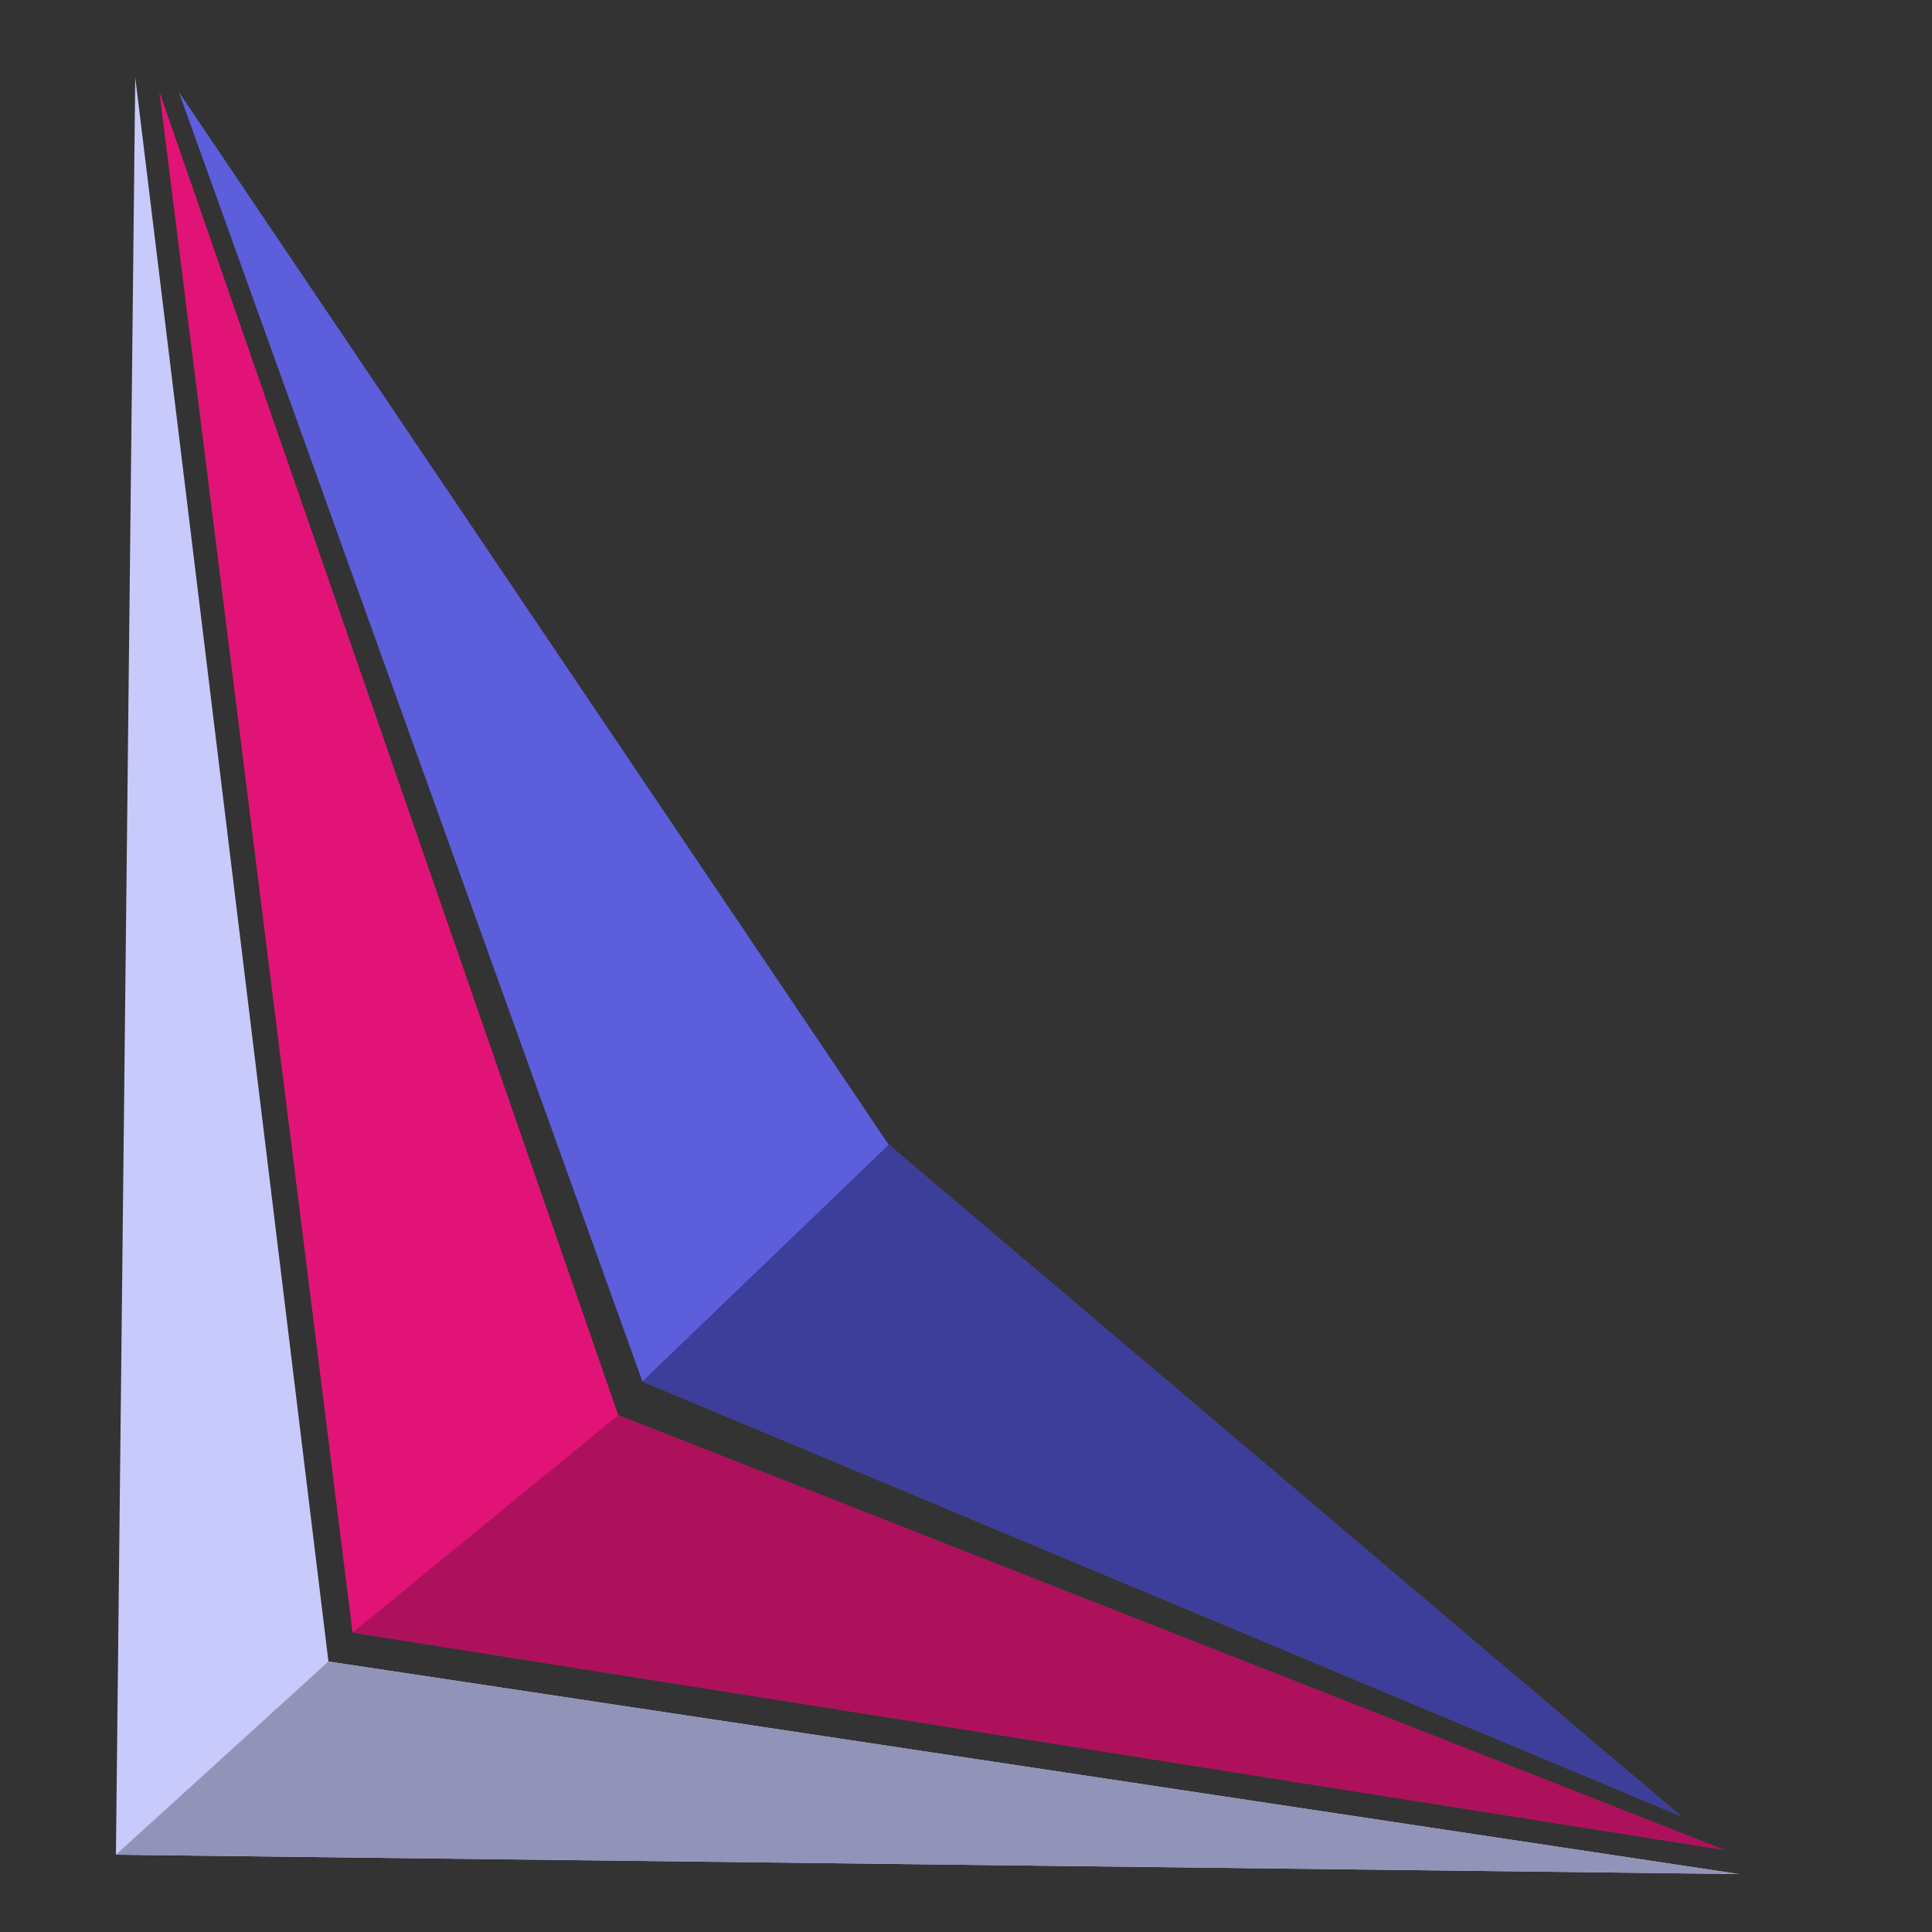 <?xml version="1.0" encoding="utf-8" standalone="yes"?>
<!DOCTYPE svg PUBLIC "-//W3C//DTD SVG 1.1//EN" "http://www.w3.org/Graphics/SVG/1.1/DTD/svg11.dtd">
<svg xmlns="http://www.w3.org/2000/svg" xmlns:xlink="http://www.w3.org/1999/xlink" xmlns:dc="http://purl.org/dc/elements/1.1/" xmlns:cc="http://web.resource.org/cc/" xmlns:rdf="http://www.w3.org/1999/02/22-rdf-syntax-ns#" xmlns:sodipodi="http://sodipodi.sourceforge.net/DTD/sodipodi-0.dtd" xmlns:inkscape="http://www.inkscape.org/namespaces/inkscape" version="1.1" baseProfile="full" width="100px" height="100px" viewBox="0 0 100 100" preserveAspectRatio="xMidYMid meet" id="svg_document" style="zoom: 4;"><rect x="0" y="0" width="100" height="100" fill="#333333" stroke="none"/><title id="svg_document_title">Untitled.svg</title><defs id="svg_document_defs"></defs><g id="main_group"></g><polygon points="245,199 218,174 191,179 304,151 1,149 " stroke="#000000" id="polygon1" stroke-width="3px" fill="#ffffff" transform=""></polygon><polygon points="108,81" stroke="#000000" id="polygon2" stroke-width="3px" fill="#ffffff" transform=""></polygon><line stroke="#000000" y1="152px" id="line1" x1="155px" stroke-width="3px" y2="204px" x2="232px" transform=""></line><polygon points="268,216 148,95" stroke="#000000" id="polygon3" stroke-width="3px" fill="#ffffff" transform=""></polygon><polygon points="7,4 6,96 90,97 17,86" stroke="none" id="polygon4" stroke-width="3px" fill="#c8cafb" transform="" visibility="visible"></polygon><polygon points="6,96 90,97 17,86" stroke="none" id="polygon15" stroke-width="3px" fill="#9193b8" transform="" visibility="visible"></polygon><polygon points="16,11" stroke="#000000" id="polygon5" stroke-width="3px" fill="#ffffff" transform=""></polygon><polygon points="8.25,3.75" stroke="#000000" id="polygon6" stroke-width="3px" fill="#ffffff" transform="" visibility="visible"></polygon><polygon points="9,5.75" stroke="#000000" id="polygon7" stroke-width="1px" fill="#ffffff" transform=""></polygon><polygon points="10.5,7.25" stroke="#000000" id="polygon8" stroke-width="1px" fill="#ffffff" transform=""></polygon><polygon points="9,9.25" stroke="#000000" id="polygon9" stroke-width="1px" fill="#ffffff" transform=""></polygon><polygon points="8.25,4.75 18.25,84.5 89.25,95.75 32,73.25" stroke="none" id="polygon10" stroke-width="1px" fill="#e21377" transform="" visibility="visible"></polygon><polygon points="18.25,84.5 89.25,95.75 32,73.25" stroke="none" id="polygon14" stroke-width="1px" fill="#ad115c" transform="" visibility="visible"></polygon><polygon points="9.25,4.75 33.25,71.5 87,94 46,59.25" stroke="none" id="polygon11" stroke-width="1px" fill="#5c5edc" transform="" visibility="visible"></polygon><polygon points="33.25,71.5 87,94 46,59.25" stroke="none" id="polygon12" stroke-width="1px" fill="#3c3e99" transform=""></polygon><polygon points="57.25,36" stroke="#000000" id="polygon13" stroke-width="1px" fill="#ffffff" transform=""></polygon></svg>